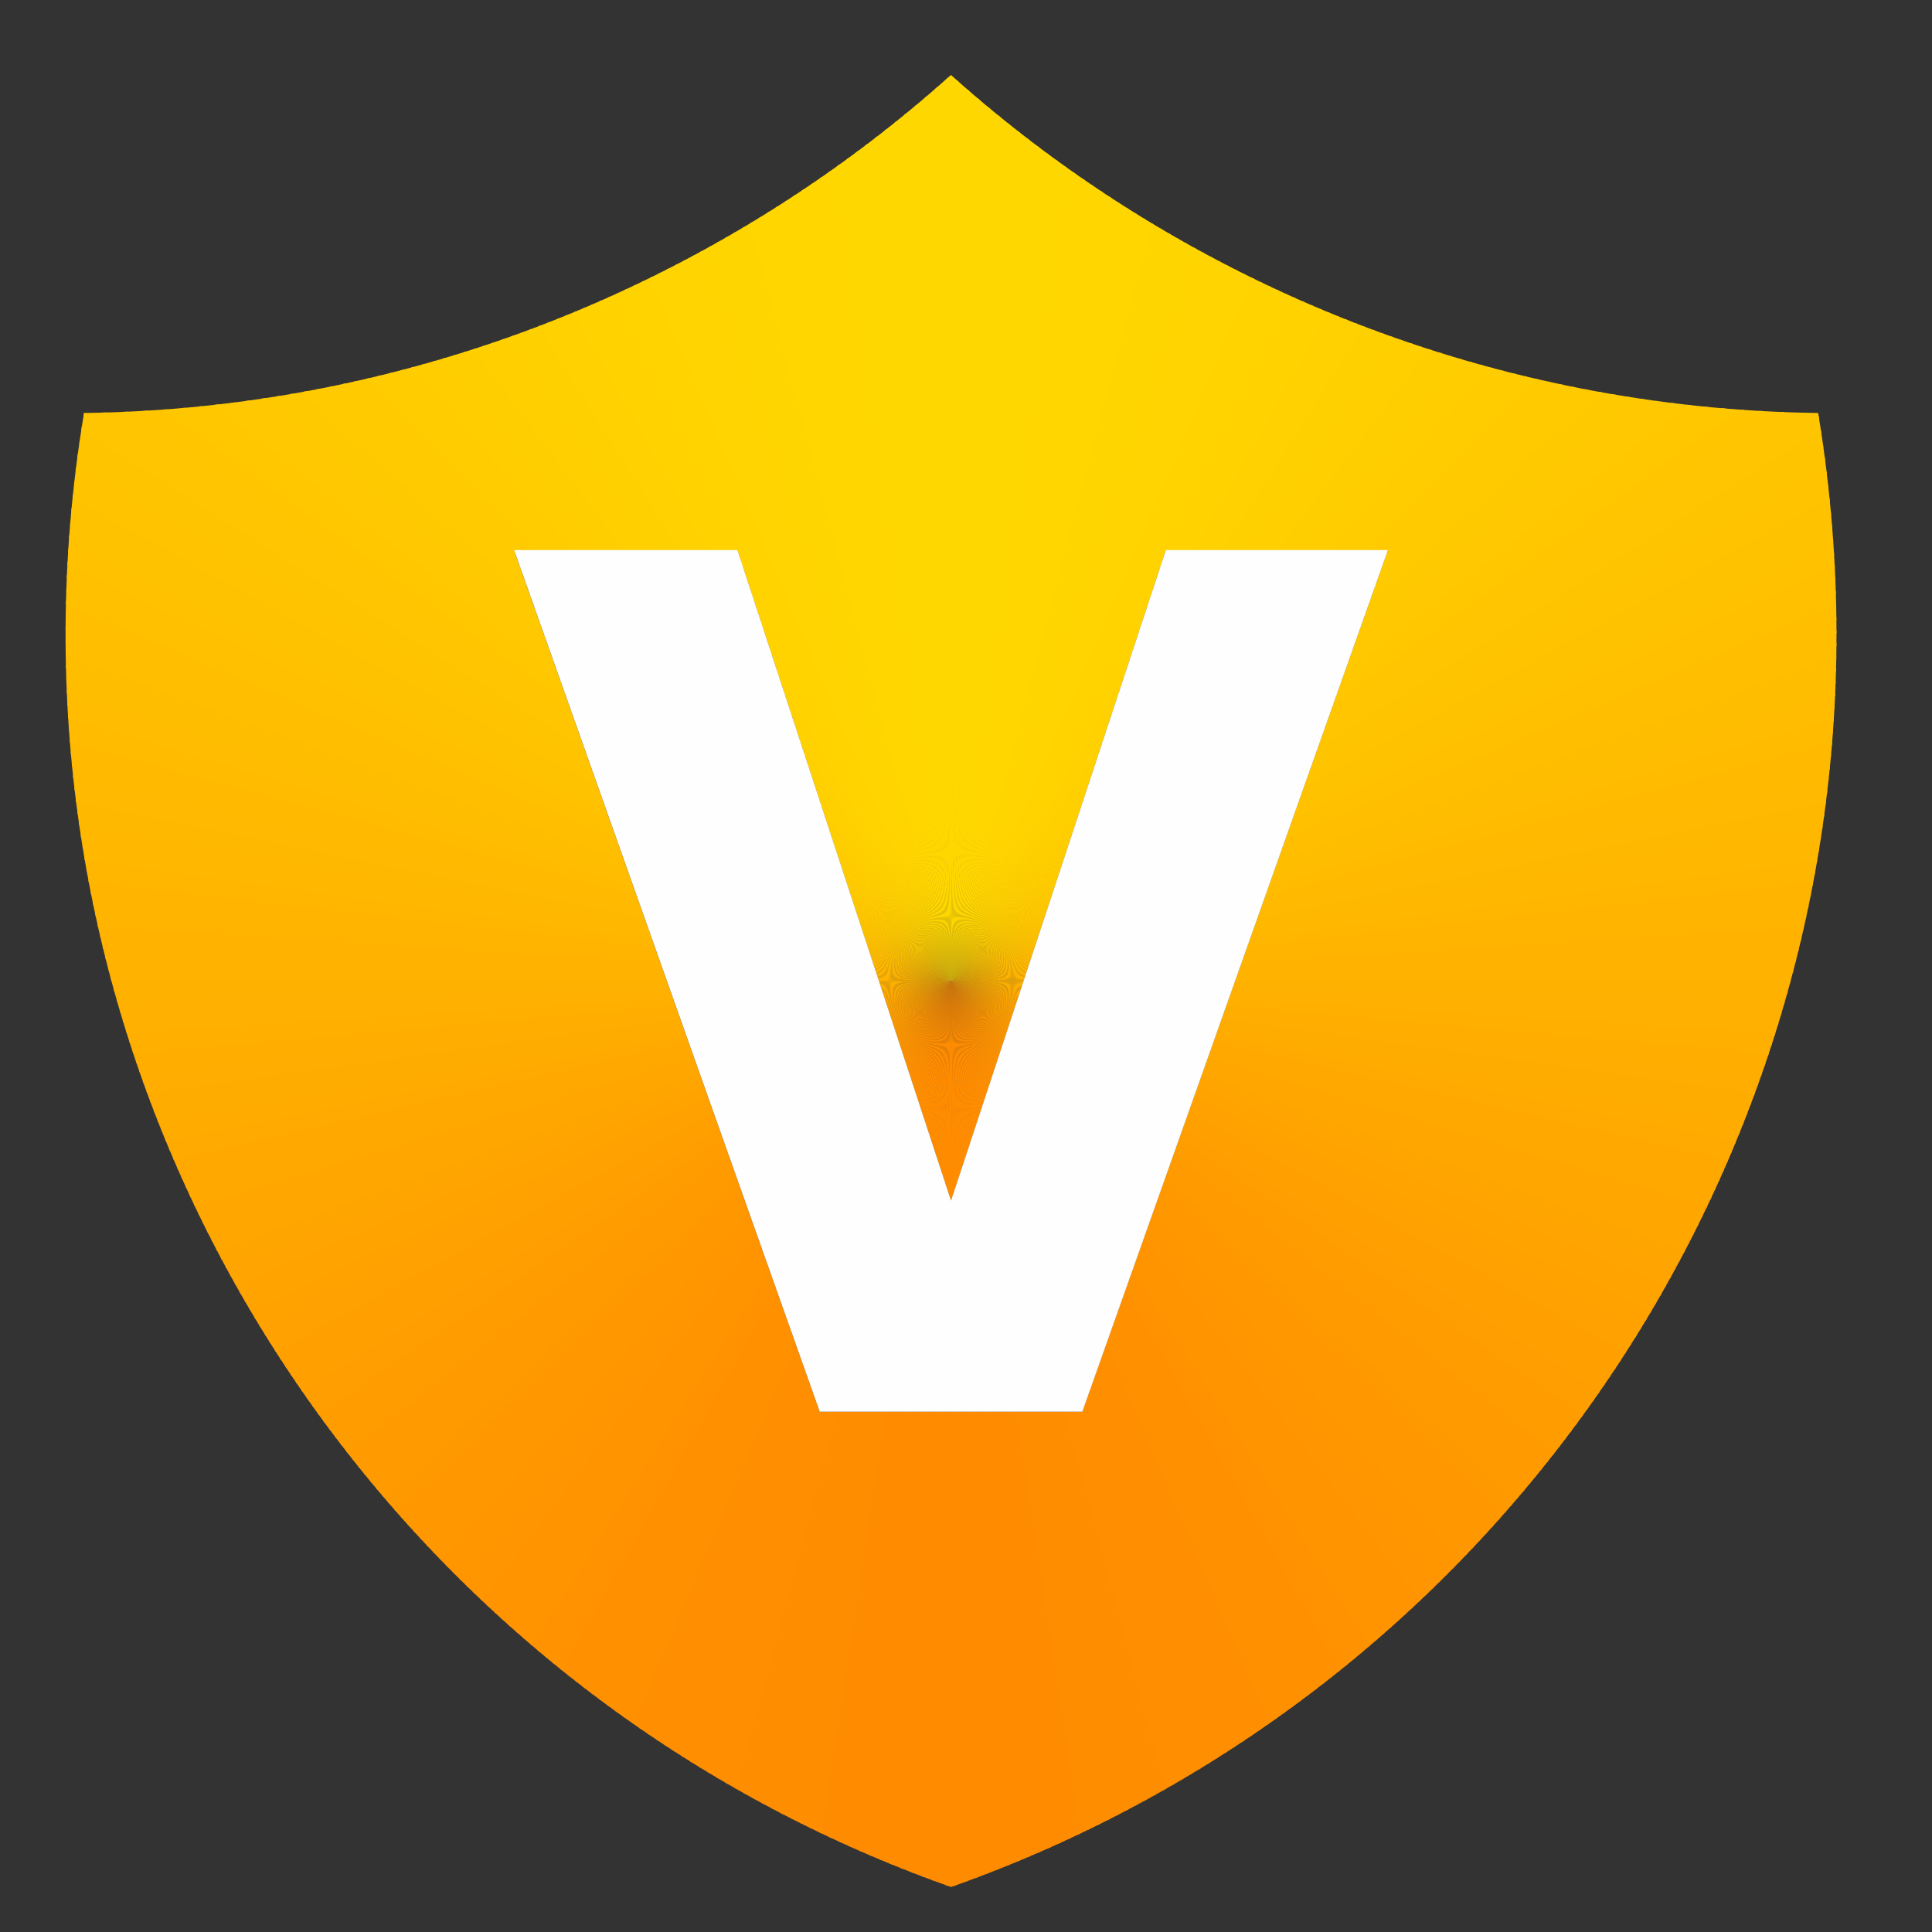 <?xml version="1.0" encoding="UTF-8"?>
<!DOCTYPE svg PUBLIC "-//W3C//DTD SVG 1.1//EN" "http://www.w3.org/Graphics/SVG/1.1/DTD/svg11.dtd">
<!-- Creator: CorelDRAW -->
<svg xmlns="http://www.w3.org/2000/svg" xml:space="preserve" width="8mm" height="8mm" version="1.1" style="shape-rendering:geometricPrecision; text-rendering:geometricPrecision; image-rendering:optimizeQuality; fill-rule:evenodd; clip-rule:evenodd"
viewBox="0 0 800 800"
 xmlns:xlink="http://www.w3.org/1999/xlink"
 xmlns:xodm="http://www.corel.com/coreldraw/odm/2003">
 <rect x="0" y="0" width="800" height="800" fill="#333333" stroke="none"/>
 <defs>
  <style type="text/css">
   <![CDATA[
    .fil0 {fill:darkorange}
    .fil1 {fill:#FF8D00}
    .fil2 {fill:#FF8E00}
    .fil3 {fill:#FF8F00}
    .fil4 {fill:#FF9000}
    .fil5 {fill:#FF9100}
    .fil6 {fill:#FF9200}
    .fil7 {fill:#FF9300}
    .fil8 {fill:#FF9400}
    .fil9 {fill:#FF9500}
    .fil10 {fill:#FF9600}
    .fil11 {fill:#FF9700}
    .fil12 {fill:#FF9800}
    .fil13 {fill:#FF9900}
    .fil14 {fill:#FF9A00}
    .fil15 {fill:#FF9B00}
    .fil16 {fill:#FF9C00}
    .fil17 {fill:#FF9D00}
    .fil18 {fill:#FF9E00}
    .fil19 {fill:#FF9F00}
    .fil20 {fill:#FFA000}
    .fil21 {fill:#FFA100}
    .fil22 {fill:#FFA200}
    .fil23 {fill:#FFA300}
    .fil24 {fill:#FFA400}
    .fil25 {fill:orange}
    .fil26 {fill:#FFA600}
    .fil27 {fill:#FFA700}
    .fil28 {fill:#FFA800}
    .fil29 {fill:#FFA900}
    .fil30 {fill:#FFAA00}
    .fil31 {fill:#FFAB00}
    .fil32 {fill:#FFAC00}
    .fil33 {fill:#FFAD00}
    .fil34 {fill:#FFAE00}
    .fil35 {fill:#FFAF00}
    .fil36 {fill:#FFB000}
    .fil37 {fill:#FFB100}
    .fil38 {fill:#FFB200}
    .fil39 {fill:#FFB300}
    .fil40 {fill:#FFB400}
    .fil41 {fill:#FFB500}
    .fil42 {fill:#FFB600}
    .fil43 {fill:#FFB700}
    .fil44 {fill:#FFB800}
    .fil45 {fill:#FFB900}
    .fil46 {fill:#FFBA00}
    .fil47 {fill:#FFBB00}
    .fil48 {fill:#FFBC00}
    .fil49 {fill:#FFBD00}
    .fil50 {fill:#FFBE00}
    .fil51 {fill:#FFBF00}
    .fil52 {fill:#FFC000}
    .fil53 {fill:#FFC100}
    .fil54 {fill:#FFC200}
    .fil55 {fill:#FFC300}
    .fil56 {fill:#FFC400}
    .fil57 {fill:#FFC500}
    .fil58 {fill:#FFC600}
    .fil59 {fill:#FFC700}
    .fil60 {fill:#FFC800}
    .fil61 {fill:#FFC900}
    .fil62 {fill:#FFCA00}
    .fil63 {fill:#FFCB00}
    .fil64 {fill:#FFCC00}
    .fil65 {fill:#FFCD00}
    .fil66 {fill:#FFCE00}
    .fil67 {fill:#FFCF00}
    .fil68 {fill:#FFD000}
    .fil69 {fill:#FFD100}
    .fil70 {fill:#FFD200}
    .fil71 {fill:#FFD300}
    .fil72 {fill:#FFD400}
    .fil73 {fill:#FFD500}
    .fil74 {fill:#FFD600}
    .fil75 {fill:gold}
    .fil76 {fill:#FEFEFE;fill-rule:nonzero}
   ]]>
  </style>
    <clipPath id="id0">
     <path d="M393.8 31.02c-98.73,88.5 -226.45,138.28 -359,139.99 -5.06,30.19 -7.65,61.05 -7.65,91.69 0,0 0,0.11 0,0.11 0,233.04 146.97,440.96 366.65,518.56 219.68,-77.6 366.65,-285.52 366.65,-518.56 0,0 0,-0.11 0,-0.11 0,-30.64 -2.59,-61.5 -7.59,-91.69 -132.61,-1.71 -260.33,-51.49 -359.06,-139.93l0 -0.06zm180.9 196.81l-126.56 356.74 -108.74 0 -126.56 -356.74 92.52 0 88.44 269.34 88.94 -269.34 91.96 0z"/>
    </clipPath>
 </defs>
 <g id="Layer_x0020_1">
  <g data-name="Group 1">
   <g style="clip-path:url(#id0)">
    <polygon id="Path_1" class="fil0" points="393.8,406.2 392.2,936.79 382.62,936.67 "/>
    <polygon id="_1" class="fil0" points="393.8,406.2 384.22,936.69 376.23,936.49 "/>
    <polygon id="_2" class="fil0" points="393.8,406.2 377.83,936.53 369.85,936.23 "/>
    <polygon id="_3" class="fil0" points="393.8,406.2 371.45,936.29 363.47,935.88 "/>
    <polygon id="_4" class="fil0" points="393.8,406.2 365.07,935.96 357.1,935.46 "/>
    <polygon id="_5" class="fil0" points="393.8,406.2 358.69,935.56 350.73,934.96 "/>
    <polygon id="_6" class="fil0" points="393.8,406.2 352.32,935.08 344.36,934.38 "/>
    <polygon id="_7" class="fil0" points="393.8,406.2 345.95,934.52 338.01,933.71 "/>
    <polygon id="_8" class="fil0" points="393.8,406.2 339.6,933.87 331.66,932.97 "/>
    <polygon id="_9" class="fil0" points="393.8,406.2 333.25,933.15 325.32,932.15 "/>
    <polygon id="_10" class="fil0" points="393.8,406.2 326.91,932.35 319,931.24 "/>
    <polygon id="_11" class="fil0" points="393.8,406.2 320.58,931.46 312.68,930.26 "/>
    <polygon id="_12" class="fil1" points="393.8,406.2 314.26,930.5 306.38,929.2 "/>
    <polygon id="_13" class="fil1" points="393.8,406.2 307.95,929.46 300.09,928.06 "/>
    <polygon id="_14" class="fil1" points="393.8,406.2 301.66,928.34 293.81,926.83 "/>
    <polygon id="_15" class="fil1" points="393.8,406.2 295.38,927.14 287.55,925.54 "/>
    <polygon id="_16" class="fil1" points="393.8,406.2 289.11,925.86 281.3,924.16 "/>
    <polygon id="_17" class="fil1" points="393.8,406.2 282.87,924.5 275.08,922.7 "/>
    <polygon id="_18" class="fil1" points="393.8,406.2 276.63,923.06 268.87,921.16 "/>
    <polygon id="_19" class="fil1" points="393.8,406.2 270.42,921.54 262.68,919.55 "/>
    <polygon id="_20" class="fil1" points="393.8,406.2 264.22,919.95 256.5,917.86 "/>
    <polygon id="_21" class="fil2" points="393.8,406.2 258.05,918.28 250.35,916.09 "/>
    <polygon id="_22" class="fil2" points="393.8,406.2 251.89,916.53 244.23,914.24 "/>
    <polygon id="_23" class="fil2" points="393.8,406.2 245.76,914.7 238.12,912.32 "/>
    <polygon id="_24" class="fil2" points="393.8,406.2 239.65,912.79 232.04,910.32 "/>
    <polygon id="_25" class="fil2" points="393.8,406.2 233.56,910.81 225.98,908.24 "/>
    <polygon id="_26" class="fil2" points="393.8,406.2 227.5,908.75 219.95,906.09 "/>
    <polygon id="_27" class="fil3" points="393.8,406.2 221.46,906.62 213.94,903.86 "/>
    <polygon id="_28" class="fil3" points="393.8,406.2 215.45,904.41 207.97,901.55 "/>
    <polygon id="_29" class="fil3" points="393.8,406.2 209.46,902.12 202.02,899.17 "/>
    <polygon id="_30" class="fil3" points="393.8,406.2 203.5,899.76 196.09,896.72 "/>
    <polygon id="_31" class="fil3" points="393.8,406.2 197.58,897.32 190.2,894.19 "/>
    <polygon id="_32" class="fil3" points="393.8,406.2 191.68,894.81 184.34,891.58 "/>
    <polygon id="_33" class="fil4" points="393.8,406.2 185.81,892.23 178.52,888.91 "/>
    <polygon id="_34" class="fil4" points="393.8,406.2 179.97,889.57 172.72,886.16 "/>
    <polygon id="_35" class="fil4" points="393.8,406.2 174.17,886.84 166.96,883.33 "/>
    <polygon id="_36" class="fil4" points="393.8,406.2 168.4,884.03 161.23,880.44 "/>
    <polygon id="_37" class="fil5" points="393.8,406.2 162.66,881.16 155.54,877.47 "/>
    <polygon id="_38" class="fil5" points="393.8,406.2 156.96,878.21 149.88,874.43 "/>
    <polygon id="_39" class="fil5" points="393.8,406.2 151.3,875.18 144.26,871.32 "/>
    <polygon id="_40" class="fil5" points="393.8,406.2 145.67,872.09 138.68,868.14 "/>
    <polygon id="_41" class="fil5" points="393.8,406.2 140.08,868.93 133.14,864.89 "/>
    <polygon id="_42" class="fil6" points="393.8,406.2 134.53,865.7 127.64,861.57 "/>
    <polygon id="_43" class="fil6" points="393.8,406.2 129.01,862.39 122.17,858.18 "/>
    <polygon id="_44" class="fil6" points="393.8,406.2 123.54,859.02 116.75,854.72 "/>
    <polygon id="_45" class="fil6" points="393.8,406.2 118.11,855.58 111.37,851.19 "/>
    <polygon id="_46" class="fil7" points="393.8,406.2 112.72,852.07 106.04,847.6 "/>
    <polygon id="_47" class="fil7" points="393.8,406.2 107.37,848.49 100.74,843.94 "/>
    <polygon id="_48" class="fil7" points="393.8,406.2 102.07,844.85 95.5,840.21 "/>
    <polygon id="_49" class="fil8" points="393.8,406.2 96.81,841.14 90.29,836.42 "/>
    <polygon id="_50" class="fil8" points="393.8,406.2 91.6,837.36 85.14,832.56 "/>
    <polygon id="_51" class="fil8" points="393.8,406.2 86.43,833.52 80.03,828.64 "/>
    <polygon id="_52" class="fil8" points="393.8,406.2 81.31,829.61 74.96,824.65 "/>
    <polygon id="_53" class="fil9" points="393.8,406.2 76.23,825.64 69.95,820.6 "/>
    <polygon id="_54" class="fil9" points="393.8,406.2 71.21,821.61 64.98,816.48 "/>
    <polygon id="_55" class="fil9" points="393.8,406.2 66.23,817.51 60.07,812.31 "/>
    <polygon id="_56" class="fil10" points="393.8,406.2 61.3,813.35 55.21,808.07 "/>
    <polygon id="_57" class="fil10" points="393.8,406.2 56.42,809.12 50.39,803.77 "/>
    <polygon id="_58" class="fil10" points="393.8,406.2 51.6,804.84 45.63,799.41 "/>
    <polygon id="_59" class="fil11" points="393.8,406.2 46.83,800.5 40.92,794.99 "/>
    <polygon id="_60" class="fil11" points="393.8,406.2 42.1,796.09 36.27,790.52 "/>
    <polygon id="_61" class="fil11" points="393.8,406.2 37.44,791.63 31.67,785.98 "/>
    <polygon id="_62" class="fil11" points="393.8,406.2 32.82,787.11 27.12,781.39 "/>
    <polygon id="_63" class="fil12" points="393.8,406.2 28.26,782.53 22.63,776.73 "/>
    <polygon id="_64" class="fil12" points="393.8,406.2 23.76,777.89 18.2,772.03 "/>
    <polygon id="_65" class="fil12" points="393.8,406.2 19.31,773.2 13.83,767.27 "/>
    <polygon id="_66" class="fil13" points="393.8,406.2 14.92,768.45 9.51,762.45 "/>
    <polygon id="_67" class="fil13" points="393.8,406.2 10.59,763.65 5.25,757.58 "/>
    <polygon id="_68" class="fil14" points="393.8,406.2 6.32,758.79 1.05,752.65 "/>
    <polygon id="_69" class="fil14" points="393.8,406.2 2.1,753.88 -3.1,747.68 "/>
    <polygon id="_70" class="fil14" points="393.8,406.2 -2.06,748.92 -7.18,742.65 "/>
    <polygon id="_71" class="fil15" points="393.8,406.2 -6.15,743.9 -11.2,737.57 "/>
    <polygon id="_72" class="fil15" points="393.8,406.2 -10.19,738.83 -15.16,732.44 "/>
    <polygon id="_73" class="fil15" points="393.8,406.2 -14.16,733.72 -19.05,727.26 "/>
    <polygon id="_74" class="fil16" points="393.8,406.2 -18.08,728.55 -22.89,722.03 "/>
    <polygon id="_75" class="fil16" points="393.8,406.2 -21.93,723.33 -26.66,716.75 "/>
    <polygon id="_76" class="fil16" points="393.8,406.2 -25.71,718.07 -30.37,711.43 "/>
    <polygon id="_77" class="fil17" points="393.8,406.2 -29.44,712.76 -34.01,706.06 "/>
    <polygon id="_78" class="fil17" points="393.8,406.2 -33.09,707.4 -37.59,700.64 "/>
    <polygon id="_79" class="fil18" points="393.8,406.2 -36.69,701.99 -41.1,695.18 "/>
    <polygon id="_80" class="fil18" points="393.8,406.2 -40.22,696.54 -44.55,689.68 "/>
    <polygon id="_81" class="fil18" points="393.8,406.2 -43.68,691.05 -47.93,684.13 "/>
    <polygon id="_82" class="fil19" points="393.8,406.2 -47.08,685.51 -51.24,678.54 "/>
    <polygon id="_83" class="fil19" points="393.8,406.2 -50.41,679.94 -54.48,672.91 "/>
    <polygon id="_84" class="fil19" points="393.8,406.2 -53.67,674.32 -57.66,667.24 "/>
    <polygon id="_85" class="fil20" points="393.8,406.2 -56.86,668.65 -60.77,661.53 "/>
    <polygon id="_86" class="fil20" points="393.8,406.2 -59.99,662.95 -63.81,655.78 "/>
    <polygon id="_87" class="fil21" points="393.8,406.2 -63.05,657.21 -66.78,649.99 "/>
    <polygon id="_88" class="fil21" points="393.8,406.2 -66.03,651.44 -69.68,644.17 "/>
    <polygon id="_89" class="fil21" points="393.8,406.2 -68.95,645.62 -72.51,638.31 "/>
    <polygon id="_90" class="fil22" points="393.8,406.2 -71.8,639.77 -75.27,632.41 "/>
    <polygon id="_91" class="fil22" points="393.8,406.2 -74.58,633.88 -77.96,626.48 "/>
    <polygon id="_92" class="fil23" points="393.8,406.2 -77.28,627.96 -80.57,620.52 "/>
    <polygon id="_93" class="fil23" points="393.8,406.2 -79.92,622.01 -83.12,614.52 "/>
    <polygon id="_94" class="fil23" points="393.8,406.2 -82.48,616.02 -85.59,608.49 "/>
    <polygon id="_95" class="fil24" points="393.8,406.2 -84.97,610 -87.99,602.44 "/>
    <polygon id="_96" class="fil24" points="393.8,406.2 -87.39,603.95 -90.32,596.35 "/>
    <polygon id="_97" class="fil25" points="393.8,406.2 -89.73,597.87 -92.57,590.23 "/>
    <polygon id="_98" class="fil25" points="393.8,406.2 -92,591.76 -94.75,584.09 "/>
    <polygon id="_99" class="fil26" points="393.8,406.2 -94.2,585.62 -96.85,577.91 "/>
    <polygon id="_100" class="fil26" points="393.8,406.2 -96.32,579.45 -98.88,571.72 "/>
    <polygon id="_101" class="fil26" points="393.8,406.2 -98.37,573.26 -100.84,565.49 "/>
    <polygon id="_102" class="fil27" points="393.8,406.2 -100.34,567.05 -102.72,559.25 "/>
    <polygon id="_103" class="fil27" points="393.8,406.2 -102.24,560.81 -104.52,552.97 "/>
    <polygon id="_104" class="fil28" points="393.8,406.2 -104.07,554.54 -106.25,546.68 "/>
    <polygon id="_105" class="fil28" points="393.8,406.2 -105.82,548.25 -107.91,540.37 "/>
    <polygon id="_106" class="fil29" points="393.8,406.2 -107.49,541.95 -109.48,534.03 "/>
    <polygon id="_107" class="fil29" points="393.8,406.2 -109.08,535.62 -110.98,527.68 "/>
    <polygon id="_108" class="fil29" points="393.8,406.2 -110.6,529.27 -112.41,521.31 "/>
    <polygon id="_109" class="fil30" points="393.8,406.2 -112.05,522.9 -113.76,514.92 "/>
    <polygon id="_110" class="fil30" points="393.8,406.2 -113.41,516.51 -115.03,508.51 "/>
    <polygon id="_111" class="fil31" points="393.8,406.2 -114.7,510.11 -116.22,502.09 "/>
    <polygon id="_112" class="fil31" points="393.8,406.2 -115.92,503.69 -117.34,495.65 "/>
    <polygon id="_113" class="fil32" points="393.8,406.2 -117.05,497.26 -118.37,489.2 "/>
    <polygon id="_114" class="fil32" points="393.8,406.2 -118.11,490.81 -119.33,482.74 "/>
    <polygon id="_115" class="fil32" points="393.8,406.2 -119.09,484.36 -120.22,476.27 "/>
    <polygon id="_116" class="fil33" points="393.8,406.2 -119.99,477.88 -121.02,469.78 "/>
    <polygon id="_117" class="fil33" points="393.8,406.2 -120.82,471.4 -121.75,463.29 "/>
    <polygon id="_118" class="fil34" points="393.8,406.2 -121.56,464.91 -122.4,456.78 "/>
    <polygon id="_119" class="fil34" points="393.8,406.2 -122.23,458.41 -122.97,450.27 "/>
    <polygon id="_120" class="fil35" points="393.8,406.2 -122.82,451.9 -123.46,443.76 "/>
    <polygon id="_121" class="fil35" points="393.8,406.2 -123.33,445.38 -123.87,437.23 "/>
    <polygon id="_122" class="fil36" points="393.8,406.2 -123.76,438.86 -124.2,430.7 "/>
    <polygon id="_123" class="fil36" points="393.8,406.2 -124.12,432.34 -124.46,424.17 "/>
    <polygon id="_124" class="fil36" points="393.8,406.2 -124.39,425.81 -124.64,417.64 "/>
    <polygon id="_125" class="fil37" points="393.8,406.2 -124.59,419.27 -124.74,411.1 "/>
    <polygon id="_126" class="fil37" points="393.8,406.2 -124.71,412.74 -124.76,404.57 "/>
    <polygon id="_127" class="fil38" points="393.8,406.2 -124.75,406.2 -124.7,398.03 "/>
    <polygon id="_128" class="fil38" points="393.8,406.2 -124.71,399.66 -124.56,391.49 "/>
    <polygon id="_129" class="fil39" points="393.8,406.2 -124.59,393.13 -124.34,384.96 "/>
    <polygon id="_130" class="fil39" points="393.8,406.2 -124.39,386.59 -124.05,378.43 "/>
    <polygon id="_131" class="fil39" points="393.8,406.2 -124.12,380.06 -123.67,371.91 "/>
    <polygon id="_132" class="fil40" points="393.8,406.2 -123.76,373.54 -123.22,365.38 "/>
    <polygon id="_133" class="fil40" points="393.8,406.2 -123.33,367.02 -122.69,358.87 "/>
    <polygon id="_134" class="fil41" points="393.8,406.2 -122.82,360.5 -122.08,352.36 "/>
    <polygon id="_135" class="fil41" points="393.8,406.2 -122.23,353.99 -121.39,345.86 "/>
    <polygon id="_136" class="fil42" points="393.8,406.2 -121.56,347.49 -120.63,339.37 "/>
    <polygon id="_137" class="fil42" points="393.8,406.2 -120.82,341 -119.79,332.9 "/>
    <polygon id="_138" class="fil43" points="393.8,406.2 -119.99,334.52 -118.86,326.43 "/>
    <polygon id="_139" class="fil43" points="393.8,406.2 -119.09,328.04 -117.86,319.97 "/>
    <polygon id="_140" class="fil43" points="393.8,406.2 -118.11,321.59 -116.79,313.53 "/>
    <polygon id="_141" class="fil44" points="393.8,406.2 -117.05,315.14 -115.63,307.1 "/>
    <polygon id="_142" class="fil44" points="393.8,406.2 -115.92,308.71 -114.4,300.68 "/>
    <polygon id="_143" class="fil45" points="393.8,406.2 -114.7,302.29 -113.09,294.29 "/>
    <polygon id="_144" class="fil45" points="393.8,406.2 -113.41,295.89 -111.71,287.9 "/>
    <polygon id="_145" class="fil46" points="393.8,406.2 -112.05,289.5 -110.24,281.54 "/>
    <polygon id="_146" class="fil46" points="393.8,406.2 -110.6,283.13 -108.7,275.2 "/>
    <polygon id="_147" class="fil46" points="393.8,406.2 -109.08,276.78 -107.09,268.87 "/>
    <polygon id="_148" class="fil47" points="393.8,406.2 -107.49,270.45 -105.4,262.57 "/>
    <polygon id="_149" class="fil47" points="393.8,406.2 -105.82,264.15 -103.63,256.29 "/>
    <polygon id="_150" class="fil48" points="393.8,406.2 -104.07,257.86 -101.79,250.03 "/>
    <polygon id="_151" class="fil48" points="393.8,406.2 -102.24,251.59 -99.87,243.79 "/>
    <polygon id="_152" class="fil49" points="393.8,406.2 -100.34,245.35 -97.88,237.58 "/>
    <polygon id="_153" class="fil49" points="393.8,406.2 -98.37,239.14 -95.81,231.4 "/>
    <polygon id="_154" class="fil49" points="393.8,406.2 -96.32,232.95 -93.67,225.24 "/>
    <polygon id="_155" class="fil50" points="393.8,406.2 -94.2,226.78 -91.45,219.11 "/>
    <polygon id="_156" class="fil50" points="393.8,406.2 -92,220.64 -89.16,213 "/>
    <polygon id="_157" class="fil51" points="393.8,406.2 -89.73,214.53 -86.8,206.93 "/>
    <polygon id="_158" class="fil51" points="393.8,406.2 -87.39,208.45 -84.36,200.89 "/>
    <polygon id="_159" class="fil52" points="393.8,406.2 -84.97,202.4 -81.85,194.88 "/>
    <polygon id="_160" class="fil52" points="393.8,406.2 -82.48,196.38 -79.27,188.9 "/>
    <polygon id="_161" class="fil52" points="393.8,406.2 -79.92,190.39 -76.62,182.95 "/>
    <polygon id="_162" class="fil53" points="393.8,406.2 -77.28,184.44 -73.9,177.04 "/>
    <polygon id="_163" class="fil53" points="393.8,406.2 -74.58,178.52 -71.1,171.16 "/>
    <polygon id="_164" class="fil54" points="393.8,406.2 -71.8,172.63 -68.24,165.32 "/>
    <polygon id="_165" class="fil54" points="393.8,406.2 -68.95,166.78 -65.3,159.51 "/>
    <polygon id="_166" class="fil54" points="393.8,406.2 -66.03,160.96 -62.3,153.74 "/>
    <polygon id="_167" class="fil55" points="393.8,406.2 -63.05,155.19 -59.22,148.01 "/>
    <polygon id="_168" class="fil55" points="393.8,406.2 -59.99,149.45 -56.08,142.32 "/>
    <polygon id="_169" class="fil56" points="393.8,406.2 -56.86,143.75 -52.87,136.67 "/>
    <polygon id="_170" class="fil56" points="393.8,406.2 -53.67,138.08 -49.59,131.06 "/>
    <polygon id="_171" class="fil56" points="393.8,406.2 -50.41,132.46 -46.24,125.49 "/>
    <polygon id="_172" class="fil57" points="393.8,406.2 -47.08,126.89 -42.83,119.97 "/>
    <polygon id="_173" class="fil57" points="393.8,406.2 -43.68,121.35 -39.35,114.48 "/>
    <polygon id="_174" class="fil57" points="393.8,406.2 -40.22,115.86 -35.81,109.05 "/>
    <polygon id="_175" class="fil58" points="393.8,406.2 -36.69,110.41 -32.2,103.65 "/>
    <polygon id="_176" class="fil58" points="393.8,406.2 -33.09,105 -28.52,98.31 "/>
    <polygon id="_177" class="fil59" points="393.8,406.2 -29.44,99.64 -24.78,93 "/>
    <polygon id="_178" class="fil59" points="393.8,406.2 -25.71,94.33 -20.98,87.75 "/>
    <polygon id="_179" class="fil59" points="393.8,406.2 -21.93,89.07 -17.11,82.55 "/>
    <polygon id="_180" class="fil60" points="393.8,406.2 -18.08,83.85 -13.19,77.39 "/>
    <polygon id="_181" class="fil60" points="393.8,406.2 -14.16,78.68 -9.2,72.29 "/>
    <polygon id="_182" class="fil60" points="393.8,406.2 -10.19,73.57 -5.14,67.23 "/>
    <polygon id="_183" class="fil61" points="393.8,406.2 -6.15,68.5 -1.03,62.23 "/>
    <polygon id="_184" class="fil61" points="393.8,406.2 -2.06,63.48 3.14,57.28 "/>
    <polygon id="_185" class="fil61" points="393.8,406.2 2.1,58.52 7.37,52.38 "/>
    <polygon id="_186" class="fil62" points="393.8,406.2 6.32,53.61 11.66,47.54 "/>
    <polygon id="_187" class="fil62" points="393.8,406.2 10.59,48.75 16.01,42.75 "/>
    <polygon id="_188" class="fil63" points="393.8,406.2 14.92,43.95 20.41,38.01 "/>
    <polygon id="_189" class="fil63" points="393.8,406.2 19.31,39.2 24.87,33.33 "/>
    <polygon id="_190" class="fil63" points="393.8,406.2 23.76,34.51 29.39,28.71 "/>
    <polygon id="_191" class="fil64" points="393.8,406.2 28.26,29.87 33.96,24.15 "/>
    <polygon id="_192" class="fil64" points="393.8,406.2 32.82,25.29 38.59,19.64 "/>
    <polygon id="_193" class="fil64" points="393.8,406.2 37.44,20.77 43.27,15.19 "/>
    <polygon id="_194" class="fil64" points="393.8,406.2 42.1,16.31 48.01,10.8 "/>
    <polygon id="_195" class="fil65" points="393.8,406.2 46.83,11.9 52.79,6.47 "/>
    <polygon id="_196" class="fil65" points="393.8,406.2 51.6,7.56 57.63,2.2 "/>
    <polygon id="_197" class="fil65" points="393.8,406.2 56.42,3.28 62.52,-2 "/>
    <polygon id="_198" class="fil66" points="393.8,406.2 61.3,-0.95 67.46,-6.15 "/>
    <polygon id="_199" class="fil66" points="393.8,406.2 66.23,-5.11 72.45,-10.23 "/>
    <polygon id="_200" class="fil66" points="393.8,406.2 71.21,-9.21 77.49,-14.25 "/>
    <polygon id="_201" class="fil67" points="393.8,406.2 76.23,-13.24 82.57,-18.2 "/>
    <polygon id="_202" class="fil67" points="393.8,406.2 81.31,-17.21 87.71,-22.1 "/>
    <polygon id="_203" class="fil67" points="393.8,406.2 86.43,-21.12 92.89,-25.92 "/>
    <polygon id="_204" class="fil67" points="393.8,406.2 91.6,-24.96 98.11,-29.68 "/>
    <polygon id="_205" class="fil68" points="393.8,406.2 96.81,-28.74 103.38,-33.38 "/>
    <polygon id="_206" class="fil68" points="393.8,406.2 102.07,-32.45 108.7,-37 "/>
    <polygon id="_207" class="fil68" points="393.8,406.2 107.37,-36.09 114.06,-40.56 "/>
    <polygon id="_208" class="fil69" points="393.8,406.2 112.72,-39.67 119.46,-44.06 "/>
    <polygon id="_209" class="fil69" points="393.8,406.2 118.11,-43.18 124.9,-47.48 "/>
    <polygon id="_210" class="fil69" points="393.8,406.2 123.54,-46.62 130.38,-50.84 "/>
    <polygon id="_211" class="fil69" points="393.8,406.2 129.01,-49.99 135.91,-54.12 "/>
    <polygon id="_212" class="fil70" points="393.8,406.2 134.53,-53.3 141.47,-57.34 "/>
    <polygon id="_213" class="fil70" points="393.8,406.2 140.08,-56.53 147.07,-60.48 "/>
    <polygon id="_214" class="fil70" points="393.8,406.2 145.67,-59.69 152.71,-63.56 "/>
    <polygon id="_215" class="fil70" points="393.8,406.2 151.3,-62.78 158.38,-66.56 "/>
    <polygon id="_216" class="fil70" points="393.8,406.2 156.96,-65.81 164.09,-69.49 "/>
    <polygon id="_217" class="fil71" points="393.8,406.2 162.66,-68.76 169.83,-72.35 "/>
    <polygon id="_218" class="fil71" points="393.8,406.2 168.4,-71.63 175.61,-75.14 "/>
    <polygon id="_219" class="fil71" points="393.8,406.2 174.17,-74.44 181.43,-77.85 "/>
    <polygon id="_220" class="fil71" points="393.8,406.2 179.97,-77.17 187.27,-80.49 "/>
    <polygon id="_221" class="fil72" points="393.8,406.2 185.81,-79.83 193.15,-83.06 "/>
    <polygon id="_222" class="fil72" points="393.8,406.2 191.68,-82.41 199.05,-85.55 "/>
    <polygon id="_223" class="fil72" points="393.8,406.2 197.58,-84.92 204.99,-87.97 "/>
    <polygon id="_224" class="fil72" points="393.8,406.2 203.5,-87.36 210.95,-90.31 "/>
    <polygon id="_225" class="fil72" points="393.8,406.2 209.46,-89.72 216.94,-92.58 "/>
    <polygon id="_226" class="fil72" points="393.8,406.2 215.45,-92.01 222.96,-94.77 "/>
    <polygon id="_227" class="fil73" points="393.8,406.2 221.46,-94.22 229.01,-96.89 "/>
    <polygon id="_228" class="fil73" points="393.8,406.2 227.5,-96.35 235.08,-98.93 "/>
    <polygon id="_229" class="fil73" points="393.8,406.2 233.56,-98.41 241.17,-100.89 "/>
    <polygon id="_230" class="fil73" points="393.8,406.2 239.65,-100.39 247.29,-102.77 "/>
    <polygon id="_231" class="fil73" points="393.8,406.2 245.76,-102.3 253.43,-104.58 "/>
    <polygon id="_232" class="fil73" points="393.8,406.2 251.89,-104.13 259.59,-106.31 "/>
    <polygon id="_233" class="fil74" points="393.8,406.2 258.05,-105.88 265.77,-107.97 "/>
    <polygon id="_234" class="fil74" points="393.8,406.2 264.22,-107.55 271.97,-109.54 "/>
    <polygon id="_235" class="fil74" points="393.8,406.2 270.42,-109.14 278.19,-111.04 "/>
    <polygon id="_236" class="fil74" points="393.8,406.2 276.63,-110.66 284.42,-112.46 "/>
    <polygon id="_237" class="fil74" points="393.8,406.2 282.87,-112.1 290.68,-113.79 "/>
    <polygon id="_238" class="fil74" points="393.8,406.2 289.11,-113.46 296.95,-115.06 "/>
    <polygon id="_239" class="fil74" points="393.8,406.2 295.38,-114.74 303.23,-116.24 "/>
    <polygon id="_240" class="fil74" points="393.8,406.2 301.66,-115.94 309.53,-117.34 "/>
    <polygon id="_241" class="fil74" points="393.8,406.2 307.95,-117.06 315.84,-118.36 "/>
    <polygon id="_242" class="fil75" points="393.8,406.2 314.26,-118.1 322.16,-119.3 "/>
    <polygon id="_243" class="fil75" points="393.8,406.2 320.58,-119.06 328.49,-120.17 "/>
    <polygon id="_244" class="fil75" points="393.8,406.2 326.91,-119.95 334.83,-120.95 "/>
    <polygon id="_245" class="fil75" points="393.8,406.2 333.25,-120.75 341.18,-121.65 "/>
    <polygon id="_246" class="fil75" points="393.8,406.2 339.6,-121.47 347.54,-122.28 "/>
    <polygon id="_247" class="fil75" points="393.8,406.2 345.95,-122.12 353.91,-122.82 "/>
    <polygon id="_248" class="fil75" points="393.8,406.2 352.32,-122.68 360.28,-123.28 "/>
    <polygon id="_249" class="fil75" points="393.8,406.2 358.69,-123.16 366.66,-123.67 "/>
    <polygon id="_250" class="fil75" points="393.8,406.2 365.07,-123.56 373.04,-123.97 "/>
    <polygon id="_251" class="fil75" points="393.8,406.2 371.45,-123.89 379.43,-124.19 "/>
    <polygon id="_252" class="fil75" points="393.8,406.2 377.83,-124.13 385.81,-124.33 "/>
    <polygon id="_253" class="fil75" points="393.8,406.2 384.22,-124.29 392.2,-124.39 "/>
    <polygon id="_254" class="fil75" points="393.8,406.2 390.61,-124.37 398.59,-124.37 "/>
    <polygon id="_255" class="fil75" points="393.8,406.2 396.99,-124.37 404.98,-124.27 "/>
    <polygon id="_256" class="fil75" points="393.8,406.2 403.38,-124.29 411.37,-124.09 "/>
    <polygon id="_257" class="fil75" points="393.8,406.2 409.77,-124.13 417.75,-123.83 "/>
    <polygon id="_258" class="fil75" points="393.8,406.2 416.15,-123.89 424.13,-123.48 "/>
    <polygon id="_259" class="fil75" points="393.8,406.2 422.53,-123.56 430.5,-123.06 "/>
    <polygon id="_260" class="fil75" points="393.8,406.2 428.91,-123.16 436.87,-122.56 "/>
    <polygon id="_261" class="fil75" points="393.8,406.2 435.28,-122.68 443.24,-121.98 "/>
    <polygon id="_262" class="fil75" points="393.8,406.2 441.65,-122.12 449.59,-121.31 "/>
    <polygon id="_263" class="fil75" points="393.8,406.2 448,-121.47 455.94,-120.57 "/>
    <polygon id="_264" class="fil75" points="393.8,406.2 454.35,-120.75 462.28,-119.75 "/>
    <polygon id="_265" class="fil75" points="393.8,406.2 460.69,-119.95 468.6,-118.84 "/>
    <polygon id="_266" class="fil75" points="393.8,406.2 467.02,-119.06 474.92,-117.86 "/>
    <polygon id="_267" class="fil74" points="393.8,406.2 473.34,-118.1 481.22,-116.8 "/>
    <polygon id="_268" class="fil74" points="393.8,406.2 479.65,-117.06 487.51,-115.66 "/>
    <polygon id="_269" class="fil74" points="393.8,406.2 485.94,-115.94 493.79,-114.43 "/>
    <polygon id="_270" class="fil74" points="393.8,406.2 492.22,-114.74 500.05,-113.14 "/>
    <polygon id="_271" class="fil74" points="393.8,406.2 498.49,-113.46 506.3,-111.76 "/>
    <polygon id="_272" class="fil74" points="393.8,406.2 504.73,-112.1 512.52,-110.3 "/>
    <polygon id="_273" class="fil74" points="393.8,406.2 510.97,-110.66 518.73,-108.76 "/>
    <polygon id="_274" class="fil74" points="393.8,406.2 517.18,-109.14 524.92,-107.15 "/>
    <polygon id="_275" class="fil74" points="393.8,406.2 523.38,-107.55 531.1,-105.46 "/>
    <polygon id="_276" class="fil73" points="393.8,406.2 529.55,-105.88 537.25,-103.69 "/>
    <polygon id="_277" class="fil73" points="393.8,406.2 535.71,-104.13 543.37,-101.84 "/>
    <polygon id="_278" class="fil73" points="393.8,406.2 541.84,-102.3 549.48,-99.92 "/>
    <polygon id="_279" class="fil73" points="393.8,406.2 547.95,-100.39 555.56,-97.92 "/>
    <polygon id="_280" class="fil73" points="393.8,406.2 554.04,-98.41 561.62,-95.84 "/>
    <polygon id="_281" class="fil73" points="393.8,406.2 560.1,-96.35 567.65,-93.69 "/>
    <polygon id="_282" class="fil72" points="393.8,406.2 566.14,-94.22 573.66,-91.46 "/>
    <polygon id="_283" class="fil72" points="393.8,406.2 572.15,-92.01 579.63,-89.15 "/>
    <polygon id="_284" class="fil72" points="393.8,406.2 578.14,-89.72 585.58,-86.77 "/>
    <polygon id="_285" class="fil72" points="393.8,406.2 584.1,-87.36 591.51,-84.32 "/>
    <polygon id="_286" class="fil72" points="393.8,406.2 590.02,-84.92 597.4,-81.79 "/>
    <polygon id="_287" class="fil72" points="393.8,406.2 595.92,-82.41 603.26,-79.18 "/>
    <polygon id="_288" class="fil71" points="393.8,406.2 601.79,-79.83 609.08,-76.51 "/>
    <polygon id="_289" class="fil71" points="393.8,406.2 607.63,-77.17 614.88,-73.76 "/>
    <polygon id="_290" class="fil71" points="393.8,406.2 613.43,-74.44 620.64,-70.93 "/>
    <polygon id="_291" class="fil71" points="393.8,406.2 619.2,-71.63 626.37,-68.04 "/>
    <polygon id="_292" class="fil70" points="393.8,406.2 624.94,-68.76 632.06,-65.07 "/>
    <polygon id="_293" class="fil70" points="393.8,406.2 630.64,-65.81 637.72,-62.03 "/>
    <polygon id="_294" class="fil70" points="393.8,406.2 636.3,-62.78 643.34,-58.92 "/>
    <polygon id="_295" class="fil70" points="393.8,406.2 641.93,-59.69 648.92,-55.74 "/>
    <polygon id="_296" class="fil70" points="393.8,406.2 647.52,-56.53 654.46,-52.49 "/>
    <polygon id="_297" class="fil69" points="393.8,406.2 653.07,-53.3 659.96,-49.17 "/>
    <polygon id="_298" class="fil69" points="393.8,406.2 658.59,-49.99 665.43,-45.78 "/>
    <polygon id="_299" class="fil69" points="393.8,406.2 664.06,-46.62 670.85,-42.32 "/>
    <polygon id="_300" class="fil69" points="393.8,406.2 669.49,-43.18 676.23,-38.79 "/>
    <polygon id="_301" class="fil68" points="393.8,406.2 674.88,-39.67 681.56,-35.2 "/>
    <polygon id="_302" class="fil68" points="393.8,406.2 680.23,-36.09 686.86,-31.54 "/>
    <polygon id="_303" class="fil68" points="393.8,406.2 685.53,-32.45 692.1,-27.81 "/>
    <polygon id="_304" class="fil67" points="393.8,406.2 690.79,-28.74 697.31,-24.02 "/>
    <polygon id="_305" class="fil67" points="393.8,406.2 696,-24.96 702.46,-20.16 "/>
    <polygon id="_306" class="fil67" points="393.8,406.2 701.17,-21.12 707.57,-16.24 "/>
    <polygon id="_307" class="fil67" points="393.8,406.2 706.29,-17.21 712.64,-12.25 "/>
    <polygon id="_308" class="fil66" points="393.8,406.2 711.37,-13.24 717.65,-8.2 "/>
    <polygon id="_309" class="fil66" points="393.8,406.2 716.39,-9.21 722.62,-4.08 "/>
    <polygon id="_310" class="fil66" points="393.8,406.2 721.37,-5.11 727.53,0.09 "/>
    <polygon id="_311" class="fil65" points="393.8,406.2 726.3,-0.95 732.39,4.33 "/>
    <polygon id="_312" class="fil65" points="393.8,406.2 731.18,3.28 737.21,8.63 "/>
    <polygon id="_313" class="fil65" points="393.8,406.2 736,7.56 741.97,12.99 "/>
    <polygon id="_314" class="fil64" points="393.8,406.2 740.77,11.9 746.68,17.41 "/>
    <polygon id="_315" class="fil64" points="393.8,406.2 745.5,16.31 751.33,21.88 "/>
    <polygon id="_316" class="fil64" points="393.8,406.2 750.16,20.77 755.93,26.42 "/>
    <polygon id="_317" class="fil64" points="393.8,406.2 754.78,25.29 760.48,31.01 "/>
    <polygon id="_318" class="fil63" points="393.8,406.2 759.34,29.87 764.97,35.67 "/>
    <polygon id="_319" class="fil63" points="393.8,406.2 763.84,34.51 769.4,40.37 "/>
    <polygon id="_320" class="fil63" points="393.8,406.2 768.29,39.2 773.77,45.13 "/>
    <polygon id="_321" class="fil62" points="393.8,406.2 772.68,43.95 778.09,49.95 "/>
    <polygon id="_322" class="fil62" points="393.8,406.2 777.01,48.75 782.35,54.82 "/>
    <polygon id="_323" class="fil61" points="393.8,406.2 781.28,53.61 786.55,59.75 "/>
    <polygon id="_324" class="fil61" points="393.8,406.2 785.5,58.52 790.7,64.72 "/>
    <polygon id="_325" class="fil61" points="393.8,406.2 789.66,63.48 794.78,69.75 "/>
    <polygon id="_326" class="fil60" points="393.8,406.2 793.75,68.5 798.8,74.83 "/>
    <polygon id="_327" class="fil60" points="393.8,406.2 797.79,73.57 802.76,79.96 "/>
    <polygon id="_328" class="fil60" points="393.8,406.2 801.76,78.68 806.65,85.14 "/>
    <polygon id="_329" class="fil59" points="393.8,406.2 805.68,83.85 810.49,90.37 "/>
    <polygon id="_330" class="fil59" points="393.8,406.2 809.53,89.07 814.26,95.65 "/>
    <polygon id="_331" class="fil59" points="393.8,406.2 813.31,94.33 817.97,100.97 "/>
    <polygon id="_332" class="fil58" points="393.8,406.2 817.04,99.64 821.61,106.34 "/>
    <polygon id="_333" class="fil58" points="393.8,406.2 820.69,105 825.19,111.76 "/>
    <polygon id="_334" class="fil57" points="393.8,406.2 824.29,110.41 828.7,117.22 "/>
    <polygon id="_335" class="fil57" points="393.8,406.2 827.82,115.86 832.15,122.72 "/>
    <polygon id="_336" class="fil57" points="393.8,406.2 831.28,121.35 835.53,128.27 "/>
    <polygon id="_337" class="fil56" points="393.8,406.2 834.68,126.89 838.84,133.86 "/>
    <polygon id="_338" class="fil56" points="393.8,406.2 838.01,132.46 842.08,139.49 "/>
    <polygon id="_339" class="fil56" points="393.8,406.2 841.27,138.08 845.26,145.16 "/>
    <polygon id="_340" class="fil55" points="393.8,406.2 844.46,143.75 848.37,150.87 "/>
    <polygon id="_341" class="fil55" points="393.8,406.2 847.59,149.45 851.41,156.62 "/>
    <polygon id="_342" class="fil54" points="393.8,406.2 850.65,155.19 854.38,162.41 "/>
    <polygon id="_343" class="fil54" points="393.8,406.2 853.63,160.96 857.28,168.23 "/>
    <polygon id="_344" class="fil54" points="393.8,406.2 856.55,166.78 860.11,174.09 "/>
    <polygon id="_345" class="fil53" points="393.8,406.2 859.4,172.63 862.87,179.99 "/>
    <polygon id="_346" class="fil53" points="393.8,406.2 862.18,178.52 865.56,185.92 "/>
    <polygon id="_347" class="fil52" points="393.8,406.2 864.88,184.44 868.17,191.88 "/>
    <polygon id="_348" class="fil52" points="393.8,406.2 867.52,190.39 870.72,197.88 "/>
    <polygon id="_349" class="fil52" points="393.8,406.2 870.08,196.38 873.19,203.91 "/>
    <polygon id="_350" class="fil51" points="393.8,406.2 872.57,202.4 875.59,209.96 "/>
    <polygon id="_351" class="fil51" points="393.8,406.2 874.99,208.45 877.92,216.05 "/>
    <polygon id="_352" class="fil50" points="393.8,406.2 877.33,214.53 880.17,222.17 "/>
    <polygon id="_353" class="fil50" points="393.8,406.2 879.6,220.64 882.35,228.31 "/>
    <polygon id="_354" class="fil49" points="393.8,406.2 881.8,226.78 884.45,234.49 "/>
    <polygon id="_355" class="fil49" points="393.8,406.2 883.92,232.95 886.48,240.68 "/>
    <polygon id="_356" class="fil49" points="393.8,406.2 885.97,239.14 888.44,246.91 "/>
    <polygon id="_357" class="fil48" points="393.8,406.2 887.94,245.35 890.32,253.15 "/>
    <polygon id="_358" class="fil48" points="393.8,406.2 889.84,251.59 892.12,259.43 "/>
    <polygon id="_359" class="fil47" points="393.8,406.2 891.67,257.86 893.85,265.72 "/>
    <polygon id="_360" class="fil47" points="393.8,406.2 893.42,264.15 895.51,272.03 "/>
    <polygon id="_361" class="fil46" points="393.8,406.2 895.09,270.45 897.08,278.37 "/>
    <polygon id="_362" class="fil46" points="393.8,406.2 896.68,276.78 898.58,284.72 "/>
    <polygon id="_363" class="fil46" points="393.8,406.2 898.2,283.13 900.01,291.09 "/>
    <polygon id="_364" class="fil45" points="393.8,406.2 899.65,289.5 901.36,297.48 "/>
    <polygon id="_365" class="fil45" points="393.8,406.2 901.01,295.89 902.63,303.89 "/>
    <polygon id="_366" class="fil44" points="393.8,406.2 902.3,302.29 903.82,310.31 "/>
    <polygon id="_367" class="fil44" points="393.8,406.2 903.52,308.71 904.94,316.75 "/>
    <polygon id="_368" class="fil43" points="393.8,406.2 904.65,315.14 905.97,323.2 "/>
    <polygon id="_369" class="fil43" points="393.8,406.2 905.71,321.59 906.93,329.66 "/>
    <polygon id="_370" class="fil43" points="393.8,406.2 906.69,328.04 907.82,336.13 "/>
    <polygon id="_371" class="fil42" points="393.8,406.2 907.59,334.52 908.62,342.62 "/>
    <polygon id="_372" class="fil42" points="393.8,406.2 908.42,341 909.35,349.11 "/>
    <polygon id="_373" class="fil41" points="393.8,406.2 909.16,347.49 910,355.62 "/>
    <polygon id="_374" class="fil41" points="393.8,406.2 909.83,353.99 910.57,362.13 "/>
    <polygon id="_375" class="fil40" points="393.8,406.2 910.42,360.5 911.06,368.64 "/>
    <polygon id="_376" class="fil40" points="393.8,406.2 910.93,367.02 911.47,375.17 "/>
    <polygon id="_377" class="fil39" points="393.8,406.2 911.36,373.54 911.8,381.7 "/>
    <polygon id="_378" class="fil39" points="393.8,406.2 911.72,380.06 912.06,388.23 "/>
    <polygon id="_379" class="fil39" points="393.8,406.2 911.99,386.59 912.24,394.76 "/>
    <polygon id="_380" class="fil38" points="393.8,406.2 912.19,393.13 912.34,401.3 "/>
    <polygon id="_381" class="fil38" points="393.8,406.2 912.31,399.66 912.36,407.83 "/>
    <polygon id="_382" class="fil37" points="393.8,406.2 912.35,406.2 912.3,414.37 "/>
    <polygon id="_383" class="fil37" points="393.8,406.2 912.31,412.74 912.16,420.91 "/>
    <polygon id="_384" class="fil36" points="393.8,406.2 912.19,419.27 911.94,427.44 "/>
    <polygon id="_385" class="fil36" points="393.8,406.2 911.99,425.81 911.65,433.97 "/>
    <polygon id="_386" class="fil36" points="393.8,406.2 911.72,432.34 911.27,440.49 "/>
    <polygon id="_387" class="fil35" points="393.8,406.2 911.36,438.86 910.82,447.02 "/>
    <polygon id="_388" class="fil35" points="393.8,406.2 910.93,445.38 910.29,453.53 "/>
    <polygon id="_389" class="fil34" points="393.8,406.2 910.42,451.9 909.68,460.04 "/>
    <polygon id="_390" class="fil34" points="393.8,406.2 909.83,458.41 908.99,466.54 "/>
    <polygon id="_391" class="fil33" points="393.8,406.2 909.16,464.91 908.23,473.03 "/>
    <polygon id="_392" class="fil33" points="393.8,406.2 908.42,471.4 907.39,479.5 "/>
    <polygon id="_393" class="fil32" points="393.8,406.2 907.59,477.88 906.46,485.97 "/>
    <polygon id="_394" class="fil32" points="393.8,406.2 906.69,484.36 905.46,492.43 "/>
    <polygon id="_395" class="fil32" points="393.8,406.2 905.71,490.81 904.39,498.87 "/>
    <polygon id="_396" class="fil31" points="393.8,406.2 904.65,497.26 903.23,505.3 "/>
    <polygon id="_397" class="fil31" points="393.8,406.2 903.52,503.69 902,511.72 "/>
    <polygon id="_398" class="fil30" points="393.8,406.2 902.3,510.11 900.69,518.11 "/>
    <polygon id="_399" class="fil30" points="393.8,406.2 901.01,516.51 899.31,524.5 "/>
    <polygon id="_400" class="fil29" points="393.8,406.2 899.65,522.9 897.84,530.86 "/>
    <polygon id="_401" class="fil29" points="393.8,406.2 898.2,529.27 896.3,537.2 "/>
    <polygon id="_402" class="fil29" points="393.8,406.2 896.68,535.62 894.69,543.53 "/>
    <polygon id="_403" class="fil28" points="393.8,406.2 895.09,541.95 893,549.83 "/>
    <polygon id="_404" class="fil28" points="393.8,406.2 893.42,548.25 891.23,556.11 "/>
    <polygon id="_405" class="fil27" points="393.8,406.2 891.67,554.54 889.39,562.37 "/>
    <polygon id="_406" class="fil27" points="393.8,406.2 889.84,560.81 887.47,568.61 "/>
    <polygon id="_407" class="fil26" points="393.8,406.2 887.94,567.05 885.48,574.82 "/>
    <polygon id="_408" class="fil26" points="393.8,406.2 885.97,573.26 883.41,581 "/>
    <polygon id="_409" class="fil26" points="393.8,406.2 883.92,579.45 881.27,587.16 "/>
    <polygon id="_410" class="fil25" points="393.8,406.2 881.8,585.62 879.05,593.29 "/>
    <polygon id="_411" class="fil25" points="393.8,406.2 879.6,591.76 876.76,599.4 "/>
    <polygon id="_412" class="fil24" points="393.8,406.2 877.33,597.87 874.4,605.47 "/>
    <polygon id="_413" class="fil24" points="393.8,406.2 874.99,603.95 871.96,611.51 "/>
    <polygon id="_414" class="fil23" points="393.8,406.2 872.57,610 869.45,617.52 "/>
    <polygon id="_415" class="fil23" points="393.8,406.2 870.08,616.02 866.87,623.5 "/>
    <polygon id="_416" class="fil23" points="393.8,406.2 867.52,622.01 864.22,629.45 "/>
    <polygon id="_417" class="fil22" points="393.8,406.2 864.88,627.96 861.5,635.36 "/>
    <polygon id="_418" class="fil22" points="393.8,406.2 862.18,633.88 858.7,641.24 "/>
    <polygon id="_419" class="fil21" points="393.8,406.2 859.4,639.77 855.84,647.08 "/>
    <polygon id="_420" class="fil21" points="393.8,406.2 856.55,645.62 852.9,652.89 "/>
    <polygon id="_421" class="fil21" points="393.8,406.2 853.63,651.44 849.9,658.66 "/>
    <polygon id="_422" class="fil20" points="393.8,406.2 850.65,657.21 846.82,664.39 "/>
    <polygon id="_423" class="fil20" points="393.8,406.2 847.59,662.95 843.68,670.08 "/>
    <polygon id="_424" class="fil19" points="393.8,406.2 844.46,668.65 840.47,675.73 "/>
    <polygon id="_425" class="fil19" points="393.8,406.2 841.27,674.32 837.19,681.34 "/>
    <polygon id="_426" class="fil19" points="393.8,406.2 838.01,679.94 833.84,686.91 "/>
    <polygon id="_427" class="fil18" points="393.8,406.2 834.68,685.51 830.43,692.43 "/>
    <polygon id="_428" class="fil18" points="393.8,406.2 831.28,691.05 826.95,697.92 "/>
    <polygon id="_429" class="fil18" points="393.8,406.2 827.82,696.54 823.41,703.35 "/>
    <polygon id="_430" class="fil17" points="393.8,406.2 824.29,701.99 819.8,708.75 "/>
    <polygon id="_431" class="fil17" points="393.8,406.2 820.69,707.4 816.12,714.09 "/>
    <polygon id="_432" class="fil16" points="393.8,406.2 817.04,712.76 812.38,719.4 "/>
    <polygon id="_433" class="fil16" points="393.8,406.2 813.31,718.07 808.58,724.65 "/>
    <polygon id="_434" class="fil16" points="393.8,406.2 809.53,723.33 804.71,729.85 "/>
    <polygon id="_435" class="fil15" points="393.8,406.2 805.68,728.55 800.79,735.01 "/>
    <polygon id="_436" class="fil15" points="393.8,406.2 801.76,733.72 796.8,740.11 "/>
    <polygon id="_437" class="fil15" points="393.8,406.2 797.79,738.83 792.74,745.17 "/>
    <polygon id="_438" class="fil14" points="393.8,406.2 793.75,743.9 788.63,750.17 "/>
    <polygon id="_439" class="fil14" points="393.8,406.2 789.66,748.92 784.46,755.12 "/>
    <polygon id="_440" class="fil14" points="393.8,406.2 785.5,753.88 780.23,760.02 "/>
    <polygon id="_441" class="fil13" points="393.8,406.2 781.28,758.79 775.94,764.86 "/>
    <polygon id="_442" class="fil13" points="393.8,406.2 777.01,763.65 771.59,769.65 "/>
    <polygon id="_443" class="fil12" points="393.8,406.2 772.68,768.45 767.19,774.39 "/>
    <polygon id="_444" class="fil12" points="393.8,406.2 768.29,773.2 762.73,779.07 "/>
    <polygon id="_445" class="fil12" points="393.8,406.2 763.84,777.89 758.21,783.69 "/>
    <polygon id="_446" class="fil11" points="393.8,406.2 759.34,782.53 753.64,788.25 "/>
    <polygon id="_447" class="fil11" points="393.8,406.2 754.78,787.11 749.01,792.76 "/>
    <polygon id="_448" class="fil11" points="393.8,406.2 750.16,791.63 744.33,797.21 "/>
    <polygon id="_449" class="fil11" points="393.8,406.2 745.5,796.09 739.59,801.6 "/>
    <polygon id="_450" class="fil10" points="393.8,406.2 740.77,800.5 734.81,805.93 "/>
    <polygon id="_451" class="fil10" points="393.8,406.2 736,804.84 729.97,810.2 "/>
    <polygon id="_452" class="fil10" points="393.8,406.2 731.18,809.12 725.08,814.4 "/>
    <polygon id="_453" class="fil9" points="393.8,406.2 726.3,813.35 720.14,818.55 "/>
    <polygon id="_454" class="fil9" points="393.8,406.2 721.37,817.51 715.15,822.63 "/>
    <polygon id="_455" class="fil9" points="393.8,406.2 716.39,821.61 710.11,826.65 "/>
    <polygon id="_456" class="fil8" points="393.8,406.2 711.37,825.64 705.03,830.6 "/>
    <polygon id="_457" class="fil8" points="393.8,406.2 706.29,829.61 699.89,834.5 "/>
    <polygon id="_458" class="fil8" points="393.8,406.2 701.17,833.52 694.71,838.32 "/>
    <polygon id="_459" class="fil8" points="393.8,406.2 696,837.36 689.49,842.08 "/>
    <polygon id="_460" class="fil7" points="393.8,406.2 690.79,841.14 684.22,845.78 "/>
    <polygon id="_461" class="fil7" points="393.8,406.2 685.53,844.85 678.9,849.4 "/>
    <polygon id="_462" class="fil7" points="393.8,406.2 680.23,848.49 673.54,852.96 "/>
    <polygon id="_463" class="fil6" points="393.8,406.2 674.88,852.07 668.14,856.46 "/>
    <polygon id="_464" class="fil6" points="393.8,406.2 669.49,855.58 662.7,859.88 "/>
    <polygon id="_465" class="fil6" points="393.8,406.2 664.06,859.02 657.22,863.24 "/>
    <polygon id="_466" class="fil6" points="393.8,406.2 658.59,862.39 651.69,866.52 "/>
    <polygon id="_467" class="fil5" points="393.8,406.2 653.07,865.7 646.13,869.74 "/>
    <polygon id="_468" class="fil5" points="393.8,406.2 647.52,868.93 640.53,872.88 "/>
    <polygon id="_469" class="fil5" points="393.8,406.2 641.93,872.09 634.89,875.96 "/>
    <polygon id="_470" class="fil5" points="393.8,406.2 636.3,875.18 629.22,878.96 "/>
    <polygon id="_471" class="fil5" points="393.8,406.2 630.64,878.21 623.51,881.89 "/>
    <polygon id="_472" class="fil4" points="393.8,406.2 624.94,881.16 617.77,884.75 "/>
    <polygon id="_473" class="fil4" points="393.8,406.2 619.2,884.03 611.99,887.54 "/>
    <polygon id="_474" class="fil4" points="393.8,406.2 613.43,886.84 606.17,890.25 "/>
    <polygon id="_475" class="fil4" points="393.8,406.2 607.63,889.57 600.33,892.89 "/>
    <polygon id="_476" class="fil3" points="393.8,406.2 601.79,892.23 594.45,895.46 "/>
    <polygon id="_477" class="fil3" points="393.8,406.2 595.92,894.81 588.55,897.95 "/>
    <polygon id="_478" class="fil3" points="393.8,406.2 590.02,897.32 582.61,900.37 "/>
    <polygon id="_479" class="fil3" points="393.8,406.2 584.1,899.76 576.65,902.71 "/>
    <polygon id="_480" class="fil3" points="393.8,406.2 578.14,902.12 570.66,904.98 "/>
    <polygon id="_481" class="fil3" points="393.8,406.2 572.15,904.41 564.64,907.17 "/>
    <polygon id="_482" class="fil2" points="393.8,406.2 566.14,906.62 558.59,909.29 "/>
    <polygon id="_483" class="fil2" points="393.8,406.2 560.1,908.75 552.52,911.33 "/>
    <polygon id="_484" class="fil2" points="393.8,406.2 554.04,910.81 546.43,913.29 "/>
    <polygon id="_485" class="fil2" points="393.8,406.2 547.95,912.79 540.31,915.17 "/>
    <polygon id="_486" class="fil2" points="393.8,406.2 541.84,914.7 534.17,916.98 "/>
    <polygon id="_487" class="fil2" points="393.8,406.2 535.71,916.53 528.01,918.71 "/>
    <polygon id="_488" class="fil1" points="393.8,406.2 529.55,918.28 521.83,920.37 "/>
    <polygon id="_489" class="fil1" points="393.8,406.2 523.38,919.95 515.63,921.94 "/>
    <polygon id="_490" class="fil1" points="393.8,406.2 517.18,921.54 509.41,923.44 "/>
    <polygon id="_491" class="fil1" points="393.8,406.2 510.97,923.06 503.18,924.86 "/>
    <polygon id="_492" class="fil1" points="393.8,406.2 504.73,924.5 496.92,926.19 "/>
    <polygon id="_493" class="fil1" points="393.8,406.2 498.49,925.86 490.65,927.46 "/>
    <polygon id="_494" class="fil1" points="393.8,406.2 492.22,927.14 484.37,928.64 "/>
    <polygon id="_495" class="fil1" points="393.8,406.2 485.94,928.34 478.07,929.74 "/>
    <polygon id="_496" class="fil1" points="393.8,406.2 479.65,929.46 471.76,930.76 "/>
    <polygon id="_497" class="fil0" points="393.8,406.2 473.34,930.5 465.44,931.7 "/>
    <polygon id="_498" class="fil0" points="393.8,406.2 467.02,931.46 459.11,932.57 "/>
    <polygon id="_499" class="fil0" points="393.8,406.2 460.69,932.35 452.77,933.35 "/>
    <polygon id="_500" class="fil0" points="393.8,406.2 454.35,933.15 446.42,934.05 "/>
    <polygon id="_501" class="fil0" points="393.8,406.2 448,933.87 440.06,934.68 "/>
    <polygon id="_502" class="fil0" points="393.8,406.2 441.65,934.52 433.69,935.22 "/>
    <polygon id="_503" class="fil0" points="393.8,406.2 435.28,935.08 427.32,935.68 "/>
    <polygon id="_504" class="fil0" points="393.8,406.2 428.91,935.56 420.94,936.07 "/>
    <polygon id="_505" class="fil0" points="393.8,406.2 422.53,935.96 414.56,936.37 "/>
    <polygon id="_506" class="fil0" points="393.8,406.2 416.15,936.29 408.17,936.59 "/>
    <polygon id="_507" class="fil0" points="393.8,406.2 409.77,936.53 401.79,936.73 "/>
    <polygon id="_508" class="fil0" points="393.8,406.2 403.38,936.69 395.4,936.79 "/>
    <polygon id="_509" class="fil0" points="393.8,406.2 396.99,936.77 390.61,936.77 "/>
   </g>
  </g>
  <polygon class="fil76" points="574.73,227.78 448.18,584.55 339.42,584.55 212.87,227.78 305.37,227.78 393.8,497.14 482.74,227.78 "/>
 </g>
</svg>
